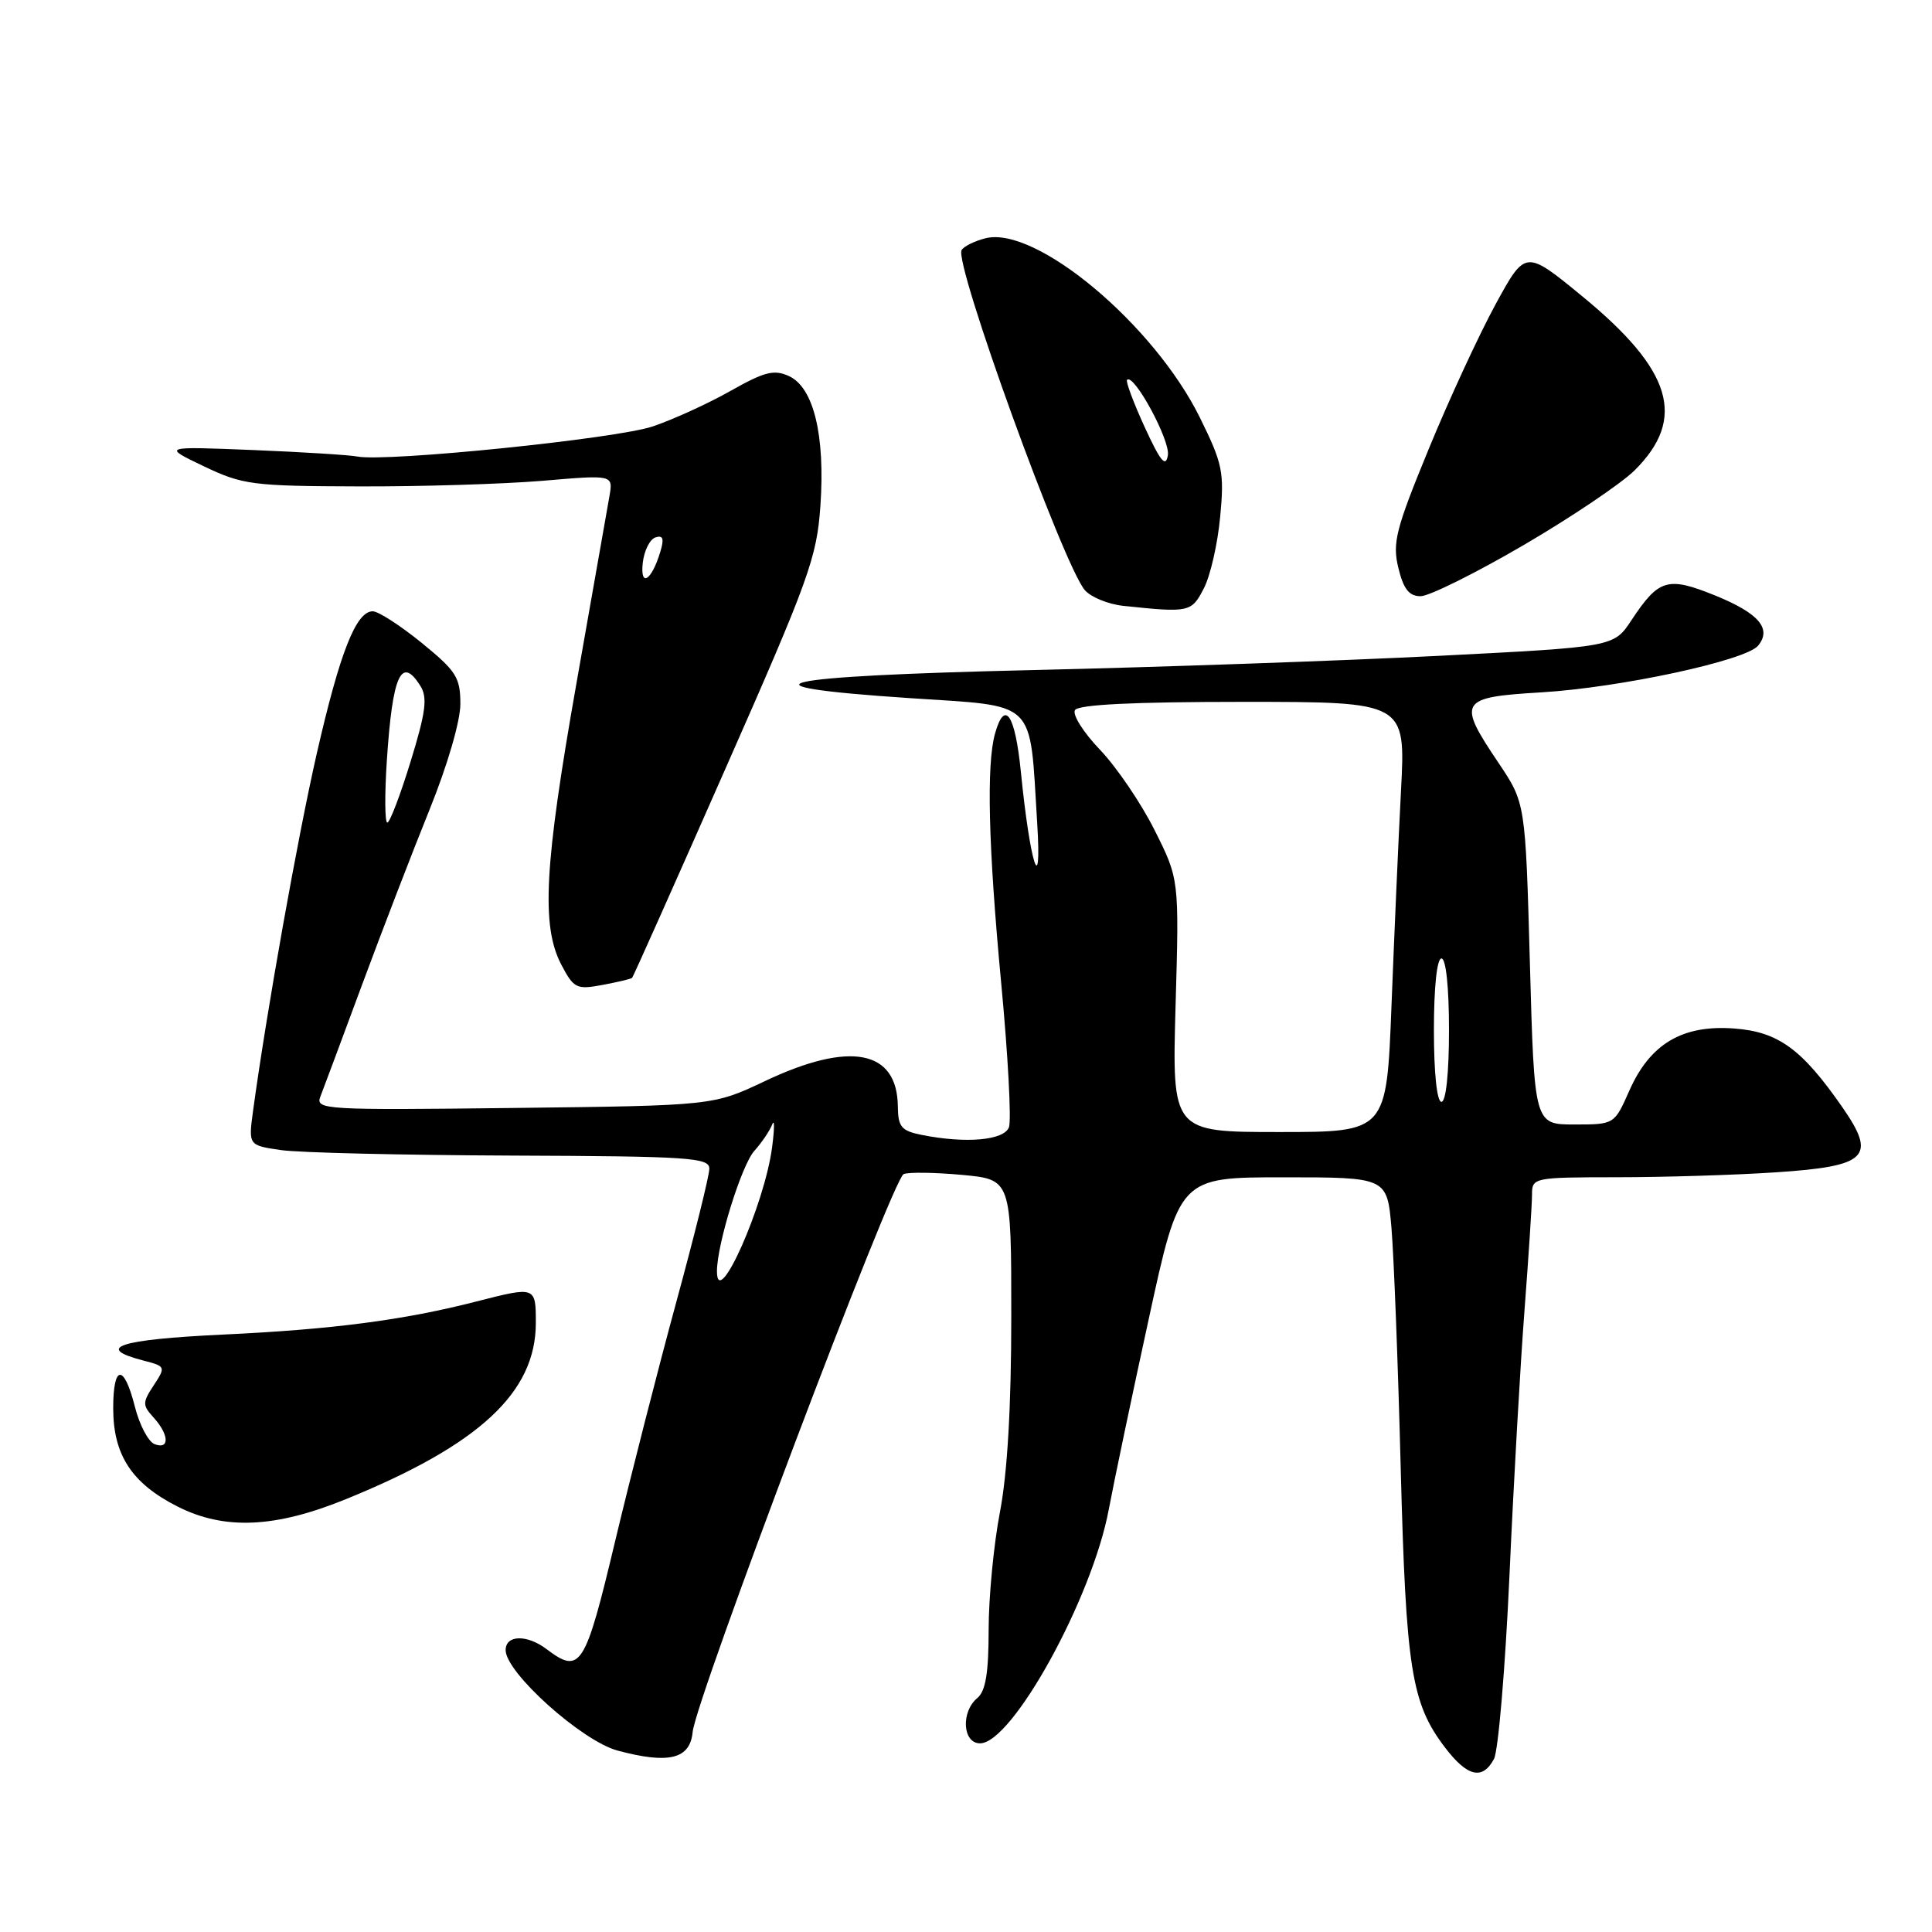 <?xml version="1.0" encoding="UTF-8" standalone="no"?>
<!DOCTYPE svg PUBLIC "-//W3C//DTD SVG 1.1//EN" "http://www.w3.org/Graphics/SVG/1.1/DTD/svg11.dtd" >
<svg xmlns="http://www.w3.org/2000/svg" xmlns:xlink="http://www.w3.org/1999/xlink" version="1.1" viewBox="0 0 256 256">
 <g >
 <path fill="currentColor"
d=" M 197.96 233.07 C 198.53 232.01 199.45 221.10 200.01 208.82 C 200.56 196.54 201.46 180.67 202.01 173.55 C 202.55 166.43 203.00 159.57 203.00 158.30 C 203.00 156.04 203.18 156.00 214.25 155.99 C 220.44 155.99 229.91 155.70 235.30 155.34 C 247.44 154.54 248.70 153.31 244.14 146.74 C 238.77 139.00 235.63 136.71 229.77 136.28 C 222.92 135.77 218.63 138.32 215.89 144.53 C 213.91 149.00 213.91 149.00 208.61 149.00 C 203.31 149.00 203.31 149.00 202.72 127.70 C 202.13 106.40 202.13 106.40 198.57 101.10 C 193.04 92.88 193.34 92.39 204.25 91.74 C 214.69 91.11 231.31 87.53 232.95 85.56 C 234.81 83.32 233.06 81.26 227.30 78.92 C 220.97 76.35 219.80 76.70 216.17 82.19 C 213.84 85.72 213.84 85.72 190.67 86.90 C 177.93 87.55 153.66 88.40 136.74 88.79 C 102.25 89.59 96.49 90.90 120.46 92.50 C 137.63 93.65 136.39 92.44 137.43 109.00 C 138.08 119.46 136.48 114.45 135.27 102.27 C 134.51 94.65 133.14 92.61 131.85 97.19 C 130.69 101.30 130.96 112.12 132.65 130.12 C 133.57 139.81 134.03 148.47 133.69 149.37 C 133.02 151.11 127.99 151.55 122.12 150.38 C 119.43 149.84 119.00 149.32 118.97 146.62 C 118.89 139.11 112.63 137.91 101.36 143.25 C 94.50 146.50 94.50 146.50 68.12 146.81 C 42.99 147.11 41.77 147.04 42.45 145.31 C 42.84 144.32 45.32 137.65 47.97 130.50 C 50.62 123.35 54.63 112.93 56.89 107.35 C 59.28 101.45 61.00 95.56 61.00 93.28 C 61.00 89.76 60.46 88.92 55.87 85.18 C 53.04 82.88 50.13 81.00 49.39 81.00 C 47.18 81.00 45.04 86.44 41.98 99.82 C 39.42 111.04 35.35 133.89 33.54 147.13 C 32.91 151.76 32.91 151.76 37.21 152.39 C 39.57 152.74 53.31 153.06 67.75 153.12 C 91.37 153.21 94.00 153.39 93.99 154.86 C 93.99 155.76 92.02 163.70 89.62 172.50 C 87.22 181.30 83.57 195.59 81.50 204.25 C 77.53 220.92 76.91 221.91 72.44 218.53 C 69.83 216.55 67.00 216.62 67.00 218.65 C 67.00 221.63 77.09 230.68 81.83 231.96 C 88.62 233.78 91.44 233.09 91.78 229.50 C 92.20 225.13 118.27 156.17 119.74 155.57 C 120.42 155.30 123.90 155.35 127.49 155.68 C 134.00 156.29 134.00 156.29 134.00 174.39 C 134.00 186.34 133.49 195.17 132.50 200.34 C 131.67 204.65 131.00 211.68 131.00 215.97 C 131.00 221.67 130.60 224.09 129.50 225.00 C 127.30 226.83 127.55 231.00 129.86 231.00 C 134.13 231.00 144.73 211.76 146.92 200.00 C 147.59 196.43 149.97 185.06 152.22 174.75 C 156.29 156.00 156.29 156.00 170.05 156.00 C 183.80 156.00 183.80 156.00 184.38 162.75 C 184.69 166.46 185.25 180.75 185.60 194.50 C 186.30 221.19 187.01 225.70 191.47 231.55 C 194.43 235.44 196.44 235.91 197.96 233.07 Z  M 45.85 198.64 C 63.52 191.45 71.00 184.51 71.00 175.30 C 71.00 170.45 70.98 170.44 63.14 172.45 C 53.53 174.92 44.05 176.16 29.50 176.84 C 15.77 177.49 12.43 178.58 19.00 180.28 C 21.95 181.04 21.98 181.11 20.37 183.56 C 18.86 185.86 18.86 186.19 20.37 187.85 C 22.42 190.12 22.49 192.12 20.49 191.36 C 19.65 191.04 18.48 188.80 17.87 186.39 C 16.43 180.68 15.00 180.78 15.00 186.60 C 15.00 192.78 17.45 196.54 23.48 199.60 C 29.71 202.77 36.43 202.48 45.85 198.64 Z  M 83.76 129.57 C 83.90 129.43 89.46 116.98 96.10 101.91 C 107.22 76.71 108.23 73.90 108.71 67.00 C 109.35 57.66 107.81 51.32 104.53 49.83 C 102.56 48.93 101.29 49.26 96.83 51.78 C 93.90 53.44 89.25 55.57 86.50 56.50 C 81.68 58.14 51.14 61.25 47.33 60.49 C 46.32 60.29 40.10 59.90 33.50 59.63 C 21.50 59.15 21.50 59.15 27.00 61.78 C 32.16 64.24 33.42 64.41 47.50 64.45 C 55.75 64.48 66.72 64.14 71.87 63.71 C 81.24 62.91 81.24 62.91 80.76 65.71 C 80.49 67.24 78.53 78.40 76.39 90.50 C 72.11 114.73 71.69 122.71 74.39 127.85 C 76.03 130.97 76.40 131.15 79.83 130.51 C 81.85 130.13 83.62 129.71 83.76 129.57 Z  M 159.51 77.97 C 160.38 76.31 161.35 72.04 161.68 68.48 C 162.24 62.57 162.01 61.46 159.01 55.37 C 152.93 43.01 137.26 29.89 130.59 31.57 C 129.15 31.93 127.73 32.63 127.42 33.13 C 126.37 34.83 140.88 74.85 143.75 78.20 C 144.56 79.13 146.85 80.07 148.86 80.28 C 157.58 81.20 157.88 81.14 159.51 77.97 Z  M 201.85 72.25 C 208.20 68.54 214.85 64.06 216.61 62.31 C 223.51 55.44 221.58 49.05 209.66 39.26 C 202.13 33.08 202.13 33.08 198.19 40.29 C 196.02 44.26 192.02 52.90 189.31 59.50 C 184.94 70.13 184.48 71.93 185.29 75.25 C 185.97 78.06 186.71 79.00 188.24 79.00 C 189.37 79.00 195.49 75.96 201.85 72.25 Z  M 95.00 168.45 C 95.00 164.88 98.25 154.40 99.95 152.50 C 100.94 151.40 102.00 149.82 102.32 149.00 C 102.64 148.18 102.63 149.53 102.31 152.00 C 101.32 159.61 95.00 173.84 95.00 168.45 Z  M 155.77 133.25 C 156.25 116.50 156.25 116.50 152.99 110.00 C 151.20 106.42 147.94 101.63 145.75 99.34 C 143.56 97.06 142.07 94.69 142.44 94.09 C 142.90 93.36 150.16 93.00 164.69 93.00 C 186.26 93.00 186.26 93.00 185.64 104.75 C 185.30 111.21 184.74 124.04 184.38 133.25 C 183.73 150.00 183.73 150.00 169.51 150.00 C 155.30 150.00 155.30 150.00 155.77 133.25 Z  M 190.00 136.50 C 190.00 130.83 190.40 127.00 191.00 127.00 C 191.60 127.00 192.00 130.83 192.00 136.50 C 192.00 142.17 191.60 146.00 191.00 146.00 C 190.40 146.00 190.00 142.17 190.00 136.50 Z  M 51.26 100.75 C 52.01 89.42 53.17 86.84 55.71 90.90 C 56.67 92.44 56.42 94.36 54.41 100.90 C 53.04 105.36 51.65 109.00 51.32 109.00 C 50.99 109.00 50.96 105.29 51.26 100.75 Z  M 85.17 74.58 C 85.35 72.97 86.11 71.45 86.85 71.21 C 87.86 70.88 88.03 71.37 87.49 73.13 C 86.34 76.95 84.80 77.91 85.17 74.58 Z  M 151.68 56.60 C 150.19 53.35 149.14 50.53 149.34 50.33 C 150.24 49.42 155.08 58.36 154.75 60.32 C 154.47 62.00 153.77 61.15 151.68 56.60 Z "/>
</g>
</svg>
